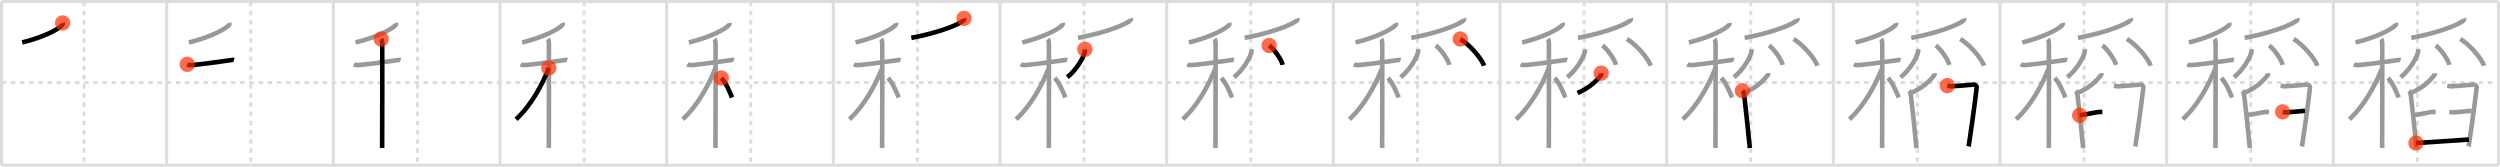 <svg width="1635px" height="109px" viewBox="0 0 1635 109" xmlns="http://www.w3.org/2000/svg" xmlns:xlink="http://www.w3.org/1999/xlink" xml:space="preserve" version="1.1"  baseProfile="full">
<line x1="1" y1="1" x2="1634" y2="1" style="stroke:#ddd;stroke-width:2" />
<line x1="1" y1="1" x2="1" y2="108" style="stroke:#ddd;stroke-width:2" />
<line x1="1" y1="108" x2="1634" y2="108" style="stroke:#ddd;stroke-width:2" />
<line x1="1634" y1="1" x2="1634" y2="108" style="stroke:#ddd;stroke-width:2" />
<line x1="109" y1="1" x2="109" y2="108" style="stroke:#ddd;stroke-width:2" />
<line x1="218" y1="1" x2="218" y2="108" style="stroke:#ddd;stroke-width:2" />
<line x1="327" y1="1" x2="327" y2="108" style="stroke:#ddd;stroke-width:2" />
<line x1="436" y1="1" x2="436" y2="108" style="stroke:#ddd;stroke-width:2" />
<line x1="545" y1="1" x2="545" y2="108" style="stroke:#ddd;stroke-width:2" />
<line x1="654" y1="1" x2="654" y2="108" style="stroke:#ddd;stroke-width:2" />
<line x1="763" y1="1" x2="763" y2="108" style="stroke:#ddd;stroke-width:2" />
<line x1="872" y1="1" x2="872" y2="108" style="stroke:#ddd;stroke-width:2" />
<line x1="981" y1="1" x2="981" y2="108" style="stroke:#ddd;stroke-width:2" />
<line x1="1090" y1="1" x2="1090" y2="108" style="stroke:#ddd;stroke-width:2" />
<line x1="1199" y1="1" x2="1199" y2="108" style="stroke:#ddd;stroke-width:2" />
<line x1="1308" y1="1" x2="1308" y2="108" style="stroke:#ddd;stroke-width:2" />
<line x1="1417" y1="1" x2="1417" y2="108" style="stroke:#ddd;stroke-width:2" />
<line x1="1526" y1="1" x2="1526" y2="108" style="stroke:#ddd;stroke-width:2" />
<line x1="1" y1="54" x2="1634" y2="54" style="stroke:#ddd;stroke-width:2;stroke-dasharray:3 3" />
<line x1="55" y1="1" x2="55" y2="108" style="stroke:#ddd;stroke-width:2;stroke-dasharray:3 3" />
<line x1="164" y1="1" x2="164" y2="108" style="stroke:#ddd;stroke-width:2;stroke-dasharray:3 3" />
<line x1="273" y1="1" x2="273" y2="108" style="stroke:#ddd;stroke-width:2;stroke-dasharray:3 3" />
<line x1="382" y1="1" x2="382" y2="108" style="stroke:#ddd;stroke-width:2;stroke-dasharray:3 3" />
<line x1="491" y1="1" x2="491" y2="108" style="stroke:#ddd;stroke-width:2;stroke-dasharray:3 3" />
<line x1="600" y1="1" x2="600" y2="108" style="stroke:#ddd;stroke-width:2;stroke-dasharray:3 3" />
<line x1="709" y1="1" x2="709" y2="108" style="stroke:#ddd;stroke-width:2;stroke-dasharray:3 3" />
<line x1="818" y1="1" x2="818" y2="108" style="stroke:#ddd;stroke-width:2;stroke-dasharray:3 3" />
<line x1="927" y1="1" x2="927" y2="108" style="stroke:#ddd;stroke-width:2;stroke-dasharray:3 3" />
<line x1="1036" y1="1" x2="1036" y2="108" style="stroke:#ddd;stroke-width:2;stroke-dasharray:3 3" />
<line x1="1145" y1="1" x2="1145" y2="108" style="stroke:#ddd;stroke-width:2;stroke-dasharray:3 3" />
<line x1="1254" y1="1" x2="1254" y2="108" style="stroke:#ddd;stroke-width:2;stroke-dasharray:3 3" />
<line x1="1363" y1="1" x2="1363" y2="108" style="stroke:#ddd;stroke-width:2;stroke-dasharray:3 3" />
<line x1="1472" y1="1" x2="1472" y2="108" style="stroke:#ddd;stroke-width:2;stroke-dasharray:3 3" />
<line x1="1581" y1="1" x2="1581" y2="108" style="stroke:#ddd;stroke-width:2;stroke-dasharray:3 3" />
<path d="M40.99,15c0.07,0.3,0.16,0.77-0.15,1.21c-1.8,2.54-12.16,8.13-26.34,11.54" style="fill:none;stroke:black;stroke-width:3" />
<circle cx="40.99" cy="15.0" r="5" stroke-width="0" fill="#FF2A00" opacity="0.7" />
<path d="M149.99,15c0.07,0.3,0.16,0.77-0.15,1.21c-1.8,2.54-12.16,8.13-26.34,11.54" style="fill:none;stroke:#999;stroke-width:3" />
<path d="M122.48,42.07c0.31,0.17,1.15,0.44,1.99,0.5c2.31,0.17,21.19-2.47,26.95-3.3c0.84-0.12,1.05-0.16,1.57,0" style="fill:none;stroke:black;stroke-width:3" />
<circle cx="122.48" cy="42.07" r="5" stroke-width="0" fill="#FF2A00" opacity="0.7" />
<path d="M258.99,15c0.07,0.3,0.16,0.77-0.15,1.21c-1.8,2.54-12.16,8.13-26.34,11.54" style="fill:none;stroke:#999;stroke-width:3" />
<path d="M231.48,42.07c0.31,0.17,1.15,0.44,1.99,0.5c2.31,0.17,21.19-2.47,26.95-3.3c0.84-0.12,1.05-0.16,1.57,0" style="fill:none;stroke:#999;stroke-width:3" />
<path d="M249.33,25.5c0.37,0.44,0.58,1.99,0.66,2.88c0.07,0.89,0,62.83-0.07,68.37" style="fill:none;stroke:black;stroke-width:3" />
<circle cx="249.33" cy="25.5" r="5" stroke-width="0" fill="#FF2A00" opacity="0.7" />
<path d="M367.99,15c0.07,0.3,0.16,0.77-0.15,1.21c-1.8,2.54-12.16,8.13-26.34,11.54" style="fill:none;stroke:#999;stroke-width:3" />
<path d="M340.48,42.07c0.31,0.17,1.15,0.44,1.99,0.5c2.31,0.17,21.19-2.47,26.95-3.3c0.84-0.12,1.05-0.16,1.57,0" style="fill:none;stroke:#999;stroke-width:3" />
<path d="M358.33,25.5c0.37,0.44,0.58,1.99,0.66,2.88c0.07,0.89,0,62.83-0.07,68.37" style="fill:none;stroke:#999;stroke-width:3" />
<path d="M358.93,44.47C354.59,55.46,347.34,69.01,337.5,78" style="fill:none;stroke:black;stroke-width:3" />
<circle cx="358.93" cy="44.47" r="5" stroke-width="0" fill="#FF2A00" opacity="0.7" />
<path d="M476.99,15c0.07,0.3,0.16,0.77-0.15,1.21c-1.8,2.54-12.16,8.13-26.34,11.54" style="fill:none;stroke:#999;stroke-width:3" />
<path d="M449.48,42.07c0.31,0.17,1.15,0.44,1.99,0.5c2.31,0.17,21.19-2.47,26.95-3.3c0.84-0.12,1.05-0.16,1.57,0" style="fill:none;stroke:#999;stroke-width:3" />
<path d="M467.33,25.5c0.37,0.44,0.58,1.99,0.66,2.88c0.07,0.89,0,62.83-0.07,68.37" style="fill:none;stroke:#999;stroke-width:3" />
<path d="M467.93,44.47C463.59,55.46,456.34,69.01,446.5,78" style="fill:none;stroke:#999;stroke-width:3" />
<path d="M471.75,51c2.94,2.98,5.42,8.92,7,12.75" style="fill:none;stroke:black;stroke-width:3" />
<circle cx="471.75" cy="51.0" r="5" stroke-width="0" fill="#FF2A00" opacity="0.7" />
<path d="M585.99,15c0.07,0.3,0.16,0.77-0.15,1.21c-1.8,2.54-12.16,8.13-26.34,11.54" style="fill:none;stroke:#999;stroke-width:3" />
<path d="M558.48,42.07c0.31,0.17,1.15,0.44,1.99,0.5c2.31,0.17,21.19-2.47,26.95-3.3c0.84-0.12,1.05-0.16,1.57,0" style="fill:none;stroke:#999;stroke-width:3" />
<path d="M576.33,25.5c0.37,0.44,0.58,1.99,0.66,2.88c0.07,0.89,0,62.83-0.07,68.37" style="fill:none;stroke:#999;stroke-width:3" />
<path d="M576.93,44.47C572.59,55.46,565.34,69.01,555.5,78" style="fill:none;stroke:#999;stroke-width:3" />
<path d="M580.75,51c2.94,2.98,5.42,8.92,7,12.75" style="fill:none;stroke:#999;stroke-width:3" />
<path d="M630.5,12c0.1,0.3,0.2,0.78-0.19,1.21C627.96,15.75,614.47,21.33,596.0,24.75" style="fill:none;stroke:black;stroke-width:3" />
<circle cx="630.5" cy="12.0" r="5" stroke-width="0" fill="#FF2A00" opacity="0.7" />
<path d="M694.99,15c0.07,0.3,0.16,0.77-0.15,1.21c-1.8,2.54-12.16,8.13-26.34,11.54" style="fill:none;stroke:#999;stroke-width:3" />
<path d="M667.48,42.07c0.31,0.17,1.15,0.44,1.99,0.5c2.31,0.17,21.19-2.47,26.95-3.3c0.84-0.12,1.05-0.16,1.57,0" style="fill:none;stroke:#999;stroke-width:3" />
<path d="M685.33,25.5c0.37,0.44,0.58,1.99,0.66,2.88c0.07,0.89,0,62.83-0.07,68.37" style="fill:none;stroke:#999;stroke-width:3" />
<path d="M685.93,44.47C681.59,55.46,674.34,69.01,664.5,78" style="fill:none;stroke:#999;stroke-width:3" />
<path d="M689.75,51c2.94,2.98,5.42,8.92,7,12.75" style="fill:none;stroke:#999;stroke-width:3" />
<path d="M739.5,12c0.1,0.3,0.2,0.78-0.19,1.21C736.96,15.75,723.47,21.33,705.0,24.75" style="fill:none;stroke:#999;stroke-width:3" />
<path d="M709.49,32.25c0.03,0.43,0.07,1.11-0.06,1.73C708.65,37.62,704.15,45.61,698.0,50.5" style="fill:none;stroke:black;stroke-width:3" />
<circle cx="709.49" cy="32.25" r="5" stroke-width="0" fill="#FF2A00" opacity="0.7" />
<path d="M803.99,15c0.07,0.3,0.16,0.77-0.15,1.21c-1.8,2.54-12.16,8.13-26.34,11.54" style="fill:none;stroke:#999;stroke-width:3" />
<path d="M776.48,42.07c0.31,0.17,1.15,0.44,1.99,0.5c2.31,0.17,21.19-2.47,26.95-3.3c0.84-0.12,1.05-0.16,1.57,0" style="fill:none;stroke:#999;stroke-width:3" />
<path d="M794.33,25.5c0.37,0.44,0.58,1.99,0.66,2.88c0.07,0.89,0,62.83-0.07,68.37" style="fill:none;stroke:#999;stroke-width:3" />
<path d="M794.93,44.47C790.59,55.46,783.34,69.01,773.5,78" style="fill:none;stroke:#999;stroke-width:3" />
<path d="M798.75,51c2.94,2.98,5.42,8.92,7,12.75" style="fill:none;stroke:#999;stroke-width:3" />
<path d="M848.5,12c0.1,0.3,0.2,0.78-0.19,1.21C845.96,15.75,832.47,21.33,814.0,24.75" style="fill:none;stroke:#999;stroke-width:3" />
<path d="M818.49,32.25c0.03,0.43,0.07,1.11-0.06,1.73C817.65,37.62,813.15,45.61,807.0,50.5" style="fill:none;stroke:#999;stroke-width:3" />
<path d="M830.0,29.75c3.13,2.23,8.08,9.19,8.87,12.67" style="fill:none;stroke:black;stroke-width:3" />
<circle cx="830.0" cy="29.75" r="5" stroke-width="0" fill="#FF2A00" opacity="0.7" />
<path d="M912.99,15c0.07,0.3,0.16,0.77-0.15,1.21c-1.8,2.54-12.16,8.13-26.34,11.54" style="fill:none;stroke:#999;stroke-width:3" />
<path d="M885.48,42.07c0.31,0.17,1.15,0.44,1.99,0.5c2.31,0.17,21.19-2.47,26.95-3.3c0.84-0.12,1.05-0.16,1.57,0" style="fill:none;stroke:#999;stroke-width:3" />
<path d="M903.33,25.5c0.37,0.44,0.58,1.99,0.66,2.88c0.07,0.89,0,62.83-0.07,68.37" style="fill:none;stroke:#999;stroke-width:3" />
<path d="M903.93,44.47C899.59,55.46,892.34,69.01,882.5,78" style="fill:none;stroke:#999;stroke-width:3" />
<path d="M907.75,51c2.94,2.98,5.42,8.92,7,12.75" style="fill:none;stroke:#999;stroke-width:3" />
<path d="M957.5,12c0.1,0.3,0.2,0.78-0.19,1.21C954.96,15.75,941.47,21.33,923.0,24.75" style="fill:none;stroke:#999;stroke-width:3" />
<path d="M927.49,32.25c0.03,0.43,0.07,1.11-0.06,1.73C926.65,37.62,922.15,45.61,916.0,50.5" style="fill:none;stroke:#999;stroke-width:3" />
<path d="M939.0,29.75c3.13,2.23,8.08,9.19,8.87,12.67" style="fill:none;stroke:#999;stroke-width:3" />
<path d="M955.0,25.5c5.47,3.09,14.13,12.7,15.5,17.5" style="fill:none;stroke:black;stroke-width:3" />
<circle cx="955.0" cy="25.5" r="5" stroke-width="0" fill="#FF2A00" opacity="0.7" />
<path d="M1021.99,15c0.07,0.3,0.16,0.77-0.15,1.21c-1.8,2.54-12.16,8.13-26.34,11.54" style="fill:none;stroke:#999;stroke-width:3" />
<path d="M994.48,42.07c0.31,0.17,1.15,0.44,1.99,0.5c2.31,0.17,21.19-2.47,26.95-3.3c0.84-0.12,1.05-0.16,1.57,0" style="fill:none;stroke:#999;stroke-width:3" />
<path d="M1012.33,25.5c0.37,0.44,0.58,1.99,0.66,2.88c0.07,0.89,0,62.83-0.07,68.37" style="fill:none;stroke:#999;stroke-width:3" />
<path d="M1012.93,44.47C1008.59,55.46,1001.34,69.01,991.5,78" style="fill:none;stroke:#999;stroke-width:3" />
<path d="M1016.75,51c2.94,2.98,5.42,8.92,7,12.75" style="fill:none;stroke:#999;stroke-width:3" />
<path d="M1066.5,12c0.1,0.3,0.2,0.78-0.19,1.21C1063.96,15.75,1050.47,21.33,1032.0,24.75" style="fill:none;stroke:#999;stroke-width:3" />
<path d="M1036.49,32.25c0.03,0.43,0.07,1.11-0.06,1.73C1035.65,37.62,1031.15,45.61,1025.0,50.5" style="fill:none;stroke:#999;stroke-width:3" />
<path d="M1048.0,29.75c3.13,2.23,8.08,9.19,8.87,12.67" style="fill:none;stroke:#999;stroke-width:3" />
<path d="M1064.0,25.5c5.47,3.09,14.13,12.7,15.5,17.5" style="fill:none;stroke:#999;stroke-width:3" />
<path d="M1047.18,47.86c0.04,0.31,0.18,0.9-0.08,1.23c-3.46,4.36-7.5,8.26-15.4,11.73" style="fill:none;stroke:black;stroke-width:3" />
<circle cx="1047.18" cy="47.86" r="5" stroke-width="0" fill="#FF2A00" opacity="0.7" />
<path d="M1130.99,15c0.07,0.3,0.16,0.77-0.15,1.21c-1.8,2.54-12.16,8.13-26.34,11.54" style="fill:none;stroke:#999;stroke-width:3" />
<path d="M1103.48,42.07c0.31,0.17,1.15,0.44,1.99,0.5c2.31,0.17,21.19-2.47,26.95-3.3c0.84-0.12,1.05-0.16,1.57,0" style="fill:none;stroke:#999;stroke-width:3" />
<path d="M1121.33,25.5c0.37,0.44,0.58,1.99,0.66,2.88c0.07,0.89,0,62.83-0.07,68.37" style="fill:none;stroke:#999;stroke-width:3" />
<path d="M1121.93,44.47C1117.59,55.46,1110.34,69.01,1100.5,78" style="fill:none;stroke:#999;stroke-width:3" />
<path d="M1125.75,51c2.94,2.98,5.42,8.92,7,12.75" style="fill:none;stroke:#999;stroke-width:3" />
<path d="M1175.5,12c0.1,0.3,0.2,0.78-0.19,1.21C1172.96,15.75,1159.47,21.33,1141.0,24.75" style="fill:none;stroke:#999;stroke-width:3" />
<path d="M1145.49,32.25c0.03,0.43,0.07,1.11-0.06,1.73C1144.65,37.62,1140.15,45.61,1134.0,50.5" style="fill:none;stroke:#999;stroke-width:3" />
<path d="M1157.0,29.75c3.13,2.23,8.08,9.19,8.87,12.67" style="fill:none;stroke:#999;stroke-width:3" />
<path d="M1173.0,25.5c5.47,3.09,14.13,12.7,15.5,17.5" style="fill:none;stroke:#999;stroke-width:3" />
<path d="M1156.18,47.86c0.04,0.31,0.18,0.9-0.08,1.23c-3.46,4.36-7.5,8.26-15.4,11.73" style="fill:none;stroke:#999;stroke-width:3" />
<path d="M1139.53,59.32c0.77,0.72,1.08,2.33,1.27,3.8c0.69,5.38,2.89,26.42,3.59,33.7" style="fill:none;stroke:black;stroke-width:3" />
<circle cx="1139.53" cy="59.32" r="5" stroke-width="0" fill="#FF2A00" opacity="0.7" />
<path d="M1239.99,15c0.07,0.3,0.16,0.77-0.15,1.21c-1.8,2.54-12.16,8.13-26.34,11.54" style="fill:none;stroke:#999;stroke-width:3" />
<path d="M1212.48,42.07c0.31,0.17,1.15,0.44,1.99,0.5c2.31,0.17,21.19-2.47,26.95-3.3c0.84-0.12,1.05-0.16,1.57,0" style="fill:none;stroke:#999;stroke-width:3" />
<path d="M1230.33,25.5c0.37,0.44,0.58,1.99,0.66,2.88c0.07,0.89,0,62.83-0.07,68.37" style="fill:none;stroke:#999;stroke-width:3" />
<path d="M1230.93,44.47C1226.59,55.46,1219.34,69.01,1209.5,78" style="fill:none;stroke:#999;stroke-width:3" />
<path d="M1234.75,51c2.94,2.98,5.42,8.92,7,12.75" style="fill:none;stroke:#999;stroke-width:3" />
<path d="M1284.5,12c0.1,0.3,0.2,0.78-0.19,1.21C1281.96,15.75,1268.47,21.33,1250.0,24.75" style="fill:none;stroke:#999;stroke-width:3" />
<path d="M1254.49,32.25c0.03,0.43,0.07,1.11-0.06,1.73C1253.65,37.62,1249.15,45.61,1243.0,50.5" style="fill:none;stroke:#999;stroke-width:3" />
<path d="M1266.0,29.75c3.13,2.23,8.08,9.19,8.87,12.67" style="fill:none;stroke:#999;stroke-width:3" />
<path d="M1282.0,25.5c5.47,3.09,14.13,12.7,15.5,17.5" style="fill:none;stroke:#999;stroke-width:3" />
<path d="M1265.18,47.86c0.04,0.31,0.18,0.9-0.08,1.23c-3.46,4.36-7.5,8.26-15.4,11.73" style="fill:none;stroke:#999;stroke-width:3" />
<path d="M1248.53,59.32c0.77,0.72,1.08,2.33,1.27,3.8c0.69,5.38,2.89,26.42,3.59,33.7" style="fill:none;stroke:#999;stroke-width:3" />
<path d="M1273.55,55.98c0.81,0.16,1.45,0.49,2.58,0.49s13.07-0.98,14.36-1.14c1.29-0.16,2.36,0.82,2.26,1.81c-0.97,9.55-5.09,37.95-5.25,38.61" style="fill:none;stroke:black;stroke-width:3" />
<circle cx="1273.55" cy="55.98" r="5" stroke-width="0" fill="#FF2A00" opacity="0.7" />
<path d="M1348.99,15c0.07,0.3,0.16,0.77-0.15,1.21c-1.8,2.54-12.16,8.13-26.34,11.54" style="fill:none;stroke:#999;stroke-width:3" />
<path d="M1321.48,42.07c0.31,0.17,1.15,0.44,1.99,0.5c2.31,0.17,21.19-2.47,26.95-3.3c0.84-0.12,1.05-0.16,1.57,0" style="fill:none;stroke:#999;stroke-width:3" />
<path d="M1339.33,25.5c0.37,0.44,0.58,1.99,0.66,2.88c0.07,0.89,0,62.83-0.07,68.37" style="fill:none;stroke:#999;stroke-width:3" />
<path d="M1339.93,44.47C1335.59,55.46,1328.34,69.01,1318.5,78" style="fill:none;stroke:#999;stroke-width:3" />
<path d="M1343.75,51c2.94,2.98,5.42,8.92,7,12.75" style="fill:none;stroke:#999;stroke-width:3" />
<path d="M1393.5,12c0.1,0.3,0.2,0.78-0.19,1.21C1390.96,15.75,1377.47,21.33,1359.0,24.75" style="fill:none;stroke:#999;stroke-width:3" />
<path d="M1363.49,32.25c0.03,0.43,0.07,1.11-0.06,1.73C1362.65,37.62,1358.15,45.61,1352.0,50.5" style="fill:none;stroke:#999;stroke-width:3" />
<path d="M1375.0,29.75c3.13,2.23,8.08,9.19,8.87,12.67" style="fill:none;stroke:#999;stroke-width:3" />
<path d="M1391.0,25.5c5.47,3.09,14.13,12.7,15.5,17.5" style="fill:none;stroke:#999;stroke-width:3" />
<path d="M1374.18,47.86c0.04,0.31,0.18,0.9-0.08,1.23c-3.46,4.36-7.5,8.26-15.4,11.73" style="fill:none;stroke:#999;stroke-width:3" />
<path d="M1357.53,59.32c0.77,0.72,1.08,2.33,1.27,3.8c0.69,5.38,2.89,26.42,3.59,33.7" style="fill:none;stroke:#999;stroke-width:3" />
<path d="M1382.55,55.98c0.81,0.16,1.45,0.49,2.58,0.49s13.07-0.98,14.36-1.14c1.29-0.16,2.36,0.82,2.26,1.81c-0.97,9.55-5.09,37.95-5.25,38.61" style="fill:none;stroke:#999;stroke-width:3" />
<path d="M1360.11,75.37c3.21-0.33,11.59-2.14,12.35-2.14s1.84,0,2.45,0" style="fill:none;stroke:black;stroke-width:3" />
<circle cx="1360.11" cy="75.37" r="5" stroke-width="0" fill="#FF2A00" opacity="0.7" />
<path d="M1457.99,15c0.07,0.3,0.16,0.77-0.15,1.21c-1.8,2.54-12.16,8.13-26.34,11.54" style="fill:none;stroke:#999;stroke-width:3" />
<path d="M1430.48,42.07c0.31,0.17,1.15,0.44,1.99,0.5c2.31,0.17,21.19-2.47,26.95-3.3c0.84-0.12,1.05-0.16,1.57,0" style="fill:none;stroke:#999;stroke-width:3" />
<path d="M1448.33,25.5c0.37,0.44,0.58,1.99,0.66,2.88c0.07,0.89,0,62.83-0.07,68.37" style="fill:none;stroke:#999;stroke-width:3" />
<path d="M1448.93,44.47C1444.59,55.46,1437.34,69.01,1427.5,78" style="fill:none;stroke:#999;stroke-width:3" />
<path d="M1452.75,51c2.94,2.98,5.42,8.92,7,12.75" style="fill:none;stroke:#999;stroke-width:3" />
<path d="M1502.5,12c0.1,0.3,0.2,0.78-0.19,1.21C1499.96,15.75,1486.47,21.33,1468.0,24.75" style="fill:none;stroke:#999;stroke-width:3" />
<path d="M1472.49,32.25c0.03,0.43,0.07,1.11-0.06,1.73C1471.65,37.62,1467.15,45.61,1461.0,50.5" style="fill:none;stroke:#999;stroke-width:3" />
<path d="M1484.0,29.75c3.13,2.23,8.08,9.19,8.87,12.67" style="fill:none;stroke:#999;stroke-width:3" />
<path d="M1500.0,25.5c5.47,3.09,14.13,12.7,15.5,17.5" style="fill:none;stroke:#999;stroke-width:3" />
<path d="M1483.18,47.86c0.04,0.31,0.18,0.9-0.08,1.23c-3.46,4.36-7.5,8.26-15.4,11.73" style="fill:none;stroke:#999;stroke-width:3" />
<path d="M1466.53,59.32c0.77,0.72,1.08,2.33,1.27,3.8c0.69,5.38,2.89,26.42,3.59,33.7" style="fill:none;stroke:#999;stroke-width:3" />
<path d="M1491.55,55.98c0.81,0.16,1.45,0.49,2.58,0.49s13.07-0.98,14.36-1.14c1.29-0.16,2.36,0.82,2.26,1.81c-0.97,9.55-5.09,37.95-5.25,38.61" style="fill:none;stroke:#999;stroke-width:3" />
<path d="M1469.11,75.37c3.21-0.33,11.59-2.14,12.35-2.14s1.84,0,2.45,0" style="fill:none;stroke:#999;stroke-width:3" />
<path d="M1492.85,73.15c0.71,0.12,1.28,0.35,2.27,0.35c0.99,0,11.21-0.93,12.35-1.04" style="fill:none;stroke:black;stroke-width:3" />
<circle cx="1492.85" cy="73.15" r="5" stroke-width="0" fill="#FF2A00" opacity="0.7" />
<path d="M1566.99,15c0.07,0.3,0.16,0.77-0.15,1.21c-1.8,2.54-12.16,8.13-26.34,11.54" style="fill:none;stroke:#999;stroke-width:3" />
<path d="M1539.48,42.07c0.31,0.17,1.15,0.44,1.99,0.5c2.31,0.17,21.19-2.47,26.95-3.3c0.84-0.12,1.05-0.16,1.57,0" style="fill:none;stroke:#999;stroke-width:3" />
<path d="M1557.33,25.5c0.37,0.44,0.58,1.99,0.66,2.88c0.07,0.89,0,62.83-0.07,68.37" style="fill:none;stroke:#999;stroke-width:3" />
<path d="M1557.93,44.47C1553.59,55.46,1546.34,69.01,1536.5,78" style="fill:none;stroke:#999;stroke-width:3" />
<path d="M1561.75,51c2.94,2.98,5.42,8.92,7,12.75" style="fill:none;stroke:#999;stroke-width:3" />
<path d="M1611.5,12c0.1,0.3,0.2,0.78-0.19,1.21C1608.96,15.75,1595.47,21.33,1577.0,24.75" style="fill:none;stroke:#999;stroke-width:3" />
<path d="M1581.49,32.25c0.03,0.43,0.07,1.11-0.06,1.73C1580.65,37.62,1576.15,45.61,1570.0,50.5" style="fill:none;stroke:#999;stroke-width:3" />
<path d="M1593.0,29.75c3.13,2.23,8.08,9.19,8.87,12.67" style="fill:none;stroke:#999;stroke-width:3" />
<path d="M1609.0,25.5c5.47,3.09,14.13,12.7,15.5,17.5" style="fill:none;stroke:#999;stroke-width:3" />
<path d="M1592.18,47.86c0.04,0.31,0.18,0.9-0.08,1.23c-3.46,4.36-7.5,8.26-15.4,11.73" style="fill:none;stroke:#999;stroke-width:3" />
<path d="M1575.53,59.32c0.77,0.72,1.08,2.33,1.27,3.8c0.69,5.38,2.89,26.42,3.59,33.7" style="fill:none;stroke:#999;stroke-width:3" />
<path d="M1600.55,55.98c0.81,0.16,1.45,0.49,2.58,0.49s13.07-0.98,14.36-1.14c1.29-0.16,2.36,0.82,2.26,1.81c-0.97,9.55-5.09,37.95-5.25,38.61" style="fill:none;stroke:#999;stroke-width:3" />
<path d="M1578.11,75.37c3.21-0.33,11.59-2.14,12.35-2.14s1.84,0,2.45,0" style="fill:none;stroke:#999;stroke-width:3" />
<path d="M1601.85,73.15c0.71,0.12,1.28,0.35,2.27,0.35c0.99,0,11.21-0.93,12.35-1.04" style="fill:none;stroke:#999;stroke-width:3" />
<path d="M1580.05,93.53c1.92,0,32.42-2.13,34.63-2.29" style="fill:none;stroke:black;stroke-width:3" />
<circle cx="1580.05" cy="93.53" r="5" stroke-width="0" fill="#FF2A00" opacity="0.7" />
</svg>